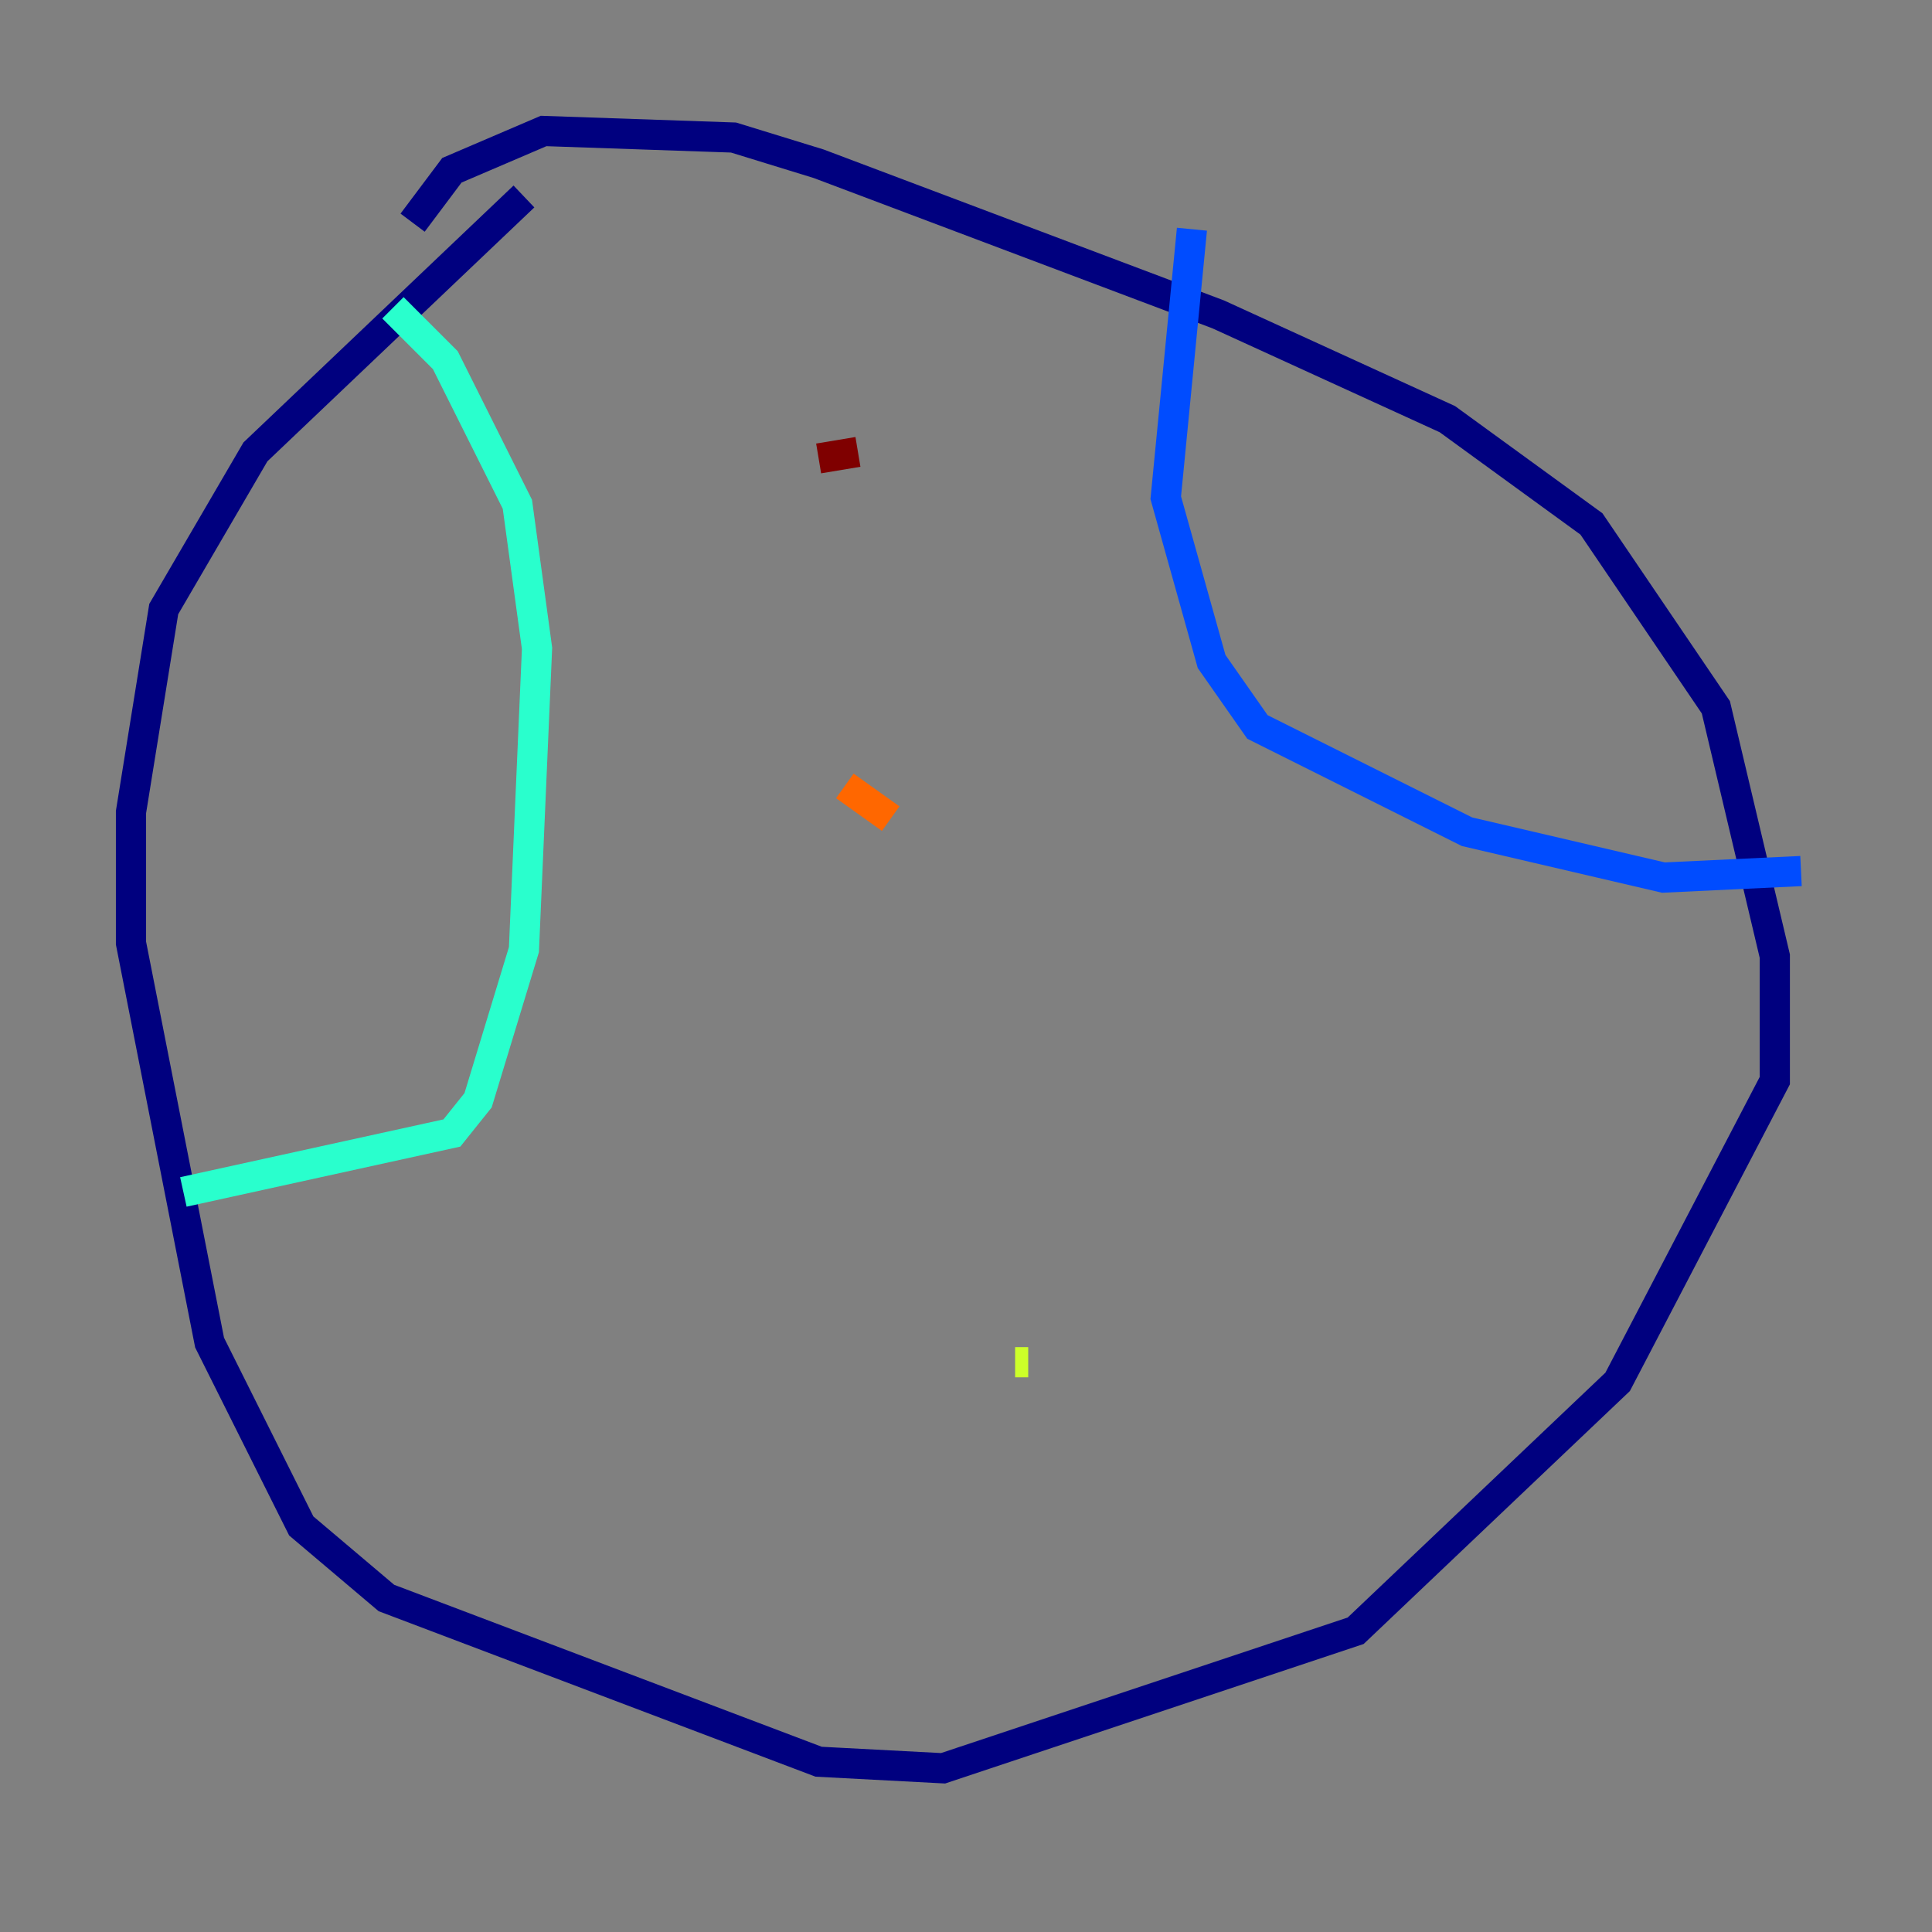 <?xml version="1.0" encoding="utf-8" ?>
<svg baseProfile="tiny" height="128" version="1.2" viewBox="0,0,128,128" width="128" xmlns="http://www.w3.org/2000/svg" xmlns:ev="http://www.w3.org/2001/xml-events" xmlns:xlink="http://www.w3.org/1999/xlink"><rect x="0" y="0" width="128" height="128" fill="#808080" stroke="none"/><defs /><polyline fill="none" points="34.712,13.017 16.922,29.939 10.848,40.352 8.678,53.803 8.678,62.481 13.885,88.949 19.959,101.098 25.6,105.871 54.237,116.719 62.481,117.153 89.817,108.041 107.173,91.552 117.586,71.593 117.586,63.349 113.681,46.861 105.437,34.712 95.891,27.77 80.705,20.827 54.237,10.848 48.597,9.112 36.014,8.678 29.939,11.281 27.336,14.752" stroke="#00007f" stroke-width="2" /><polyline fill="none" points="119.322,57.709 110.21,58.142 97.193,55.105 83.308,48.163 80.271,43.824 77.234,32.976 78.969,15.186" stroke="#004cff" stroke-width="2" /><polyline fill="none" points="26.034,20.393 29.505,23.864 34.278,33.41 35.58,42.956 34.712,62.915 31.675,72.895 29.939,75.064 12.149,78.969" stroke="#29ffcd" stroke-width="2" /><polyline fill="none" points="67.254,90.251 68.122,90.251" stroke="#cdff29" stroke-width="2" /><polyline fill="none" points="55.973,52.068 59.01,54.237" stroke="#ff6700" stroke-width="2" /><polyline fill="none" points="54.237,30.373 56.841,29.939" stroke="#7f0000" stroke-width="2" /></svg>